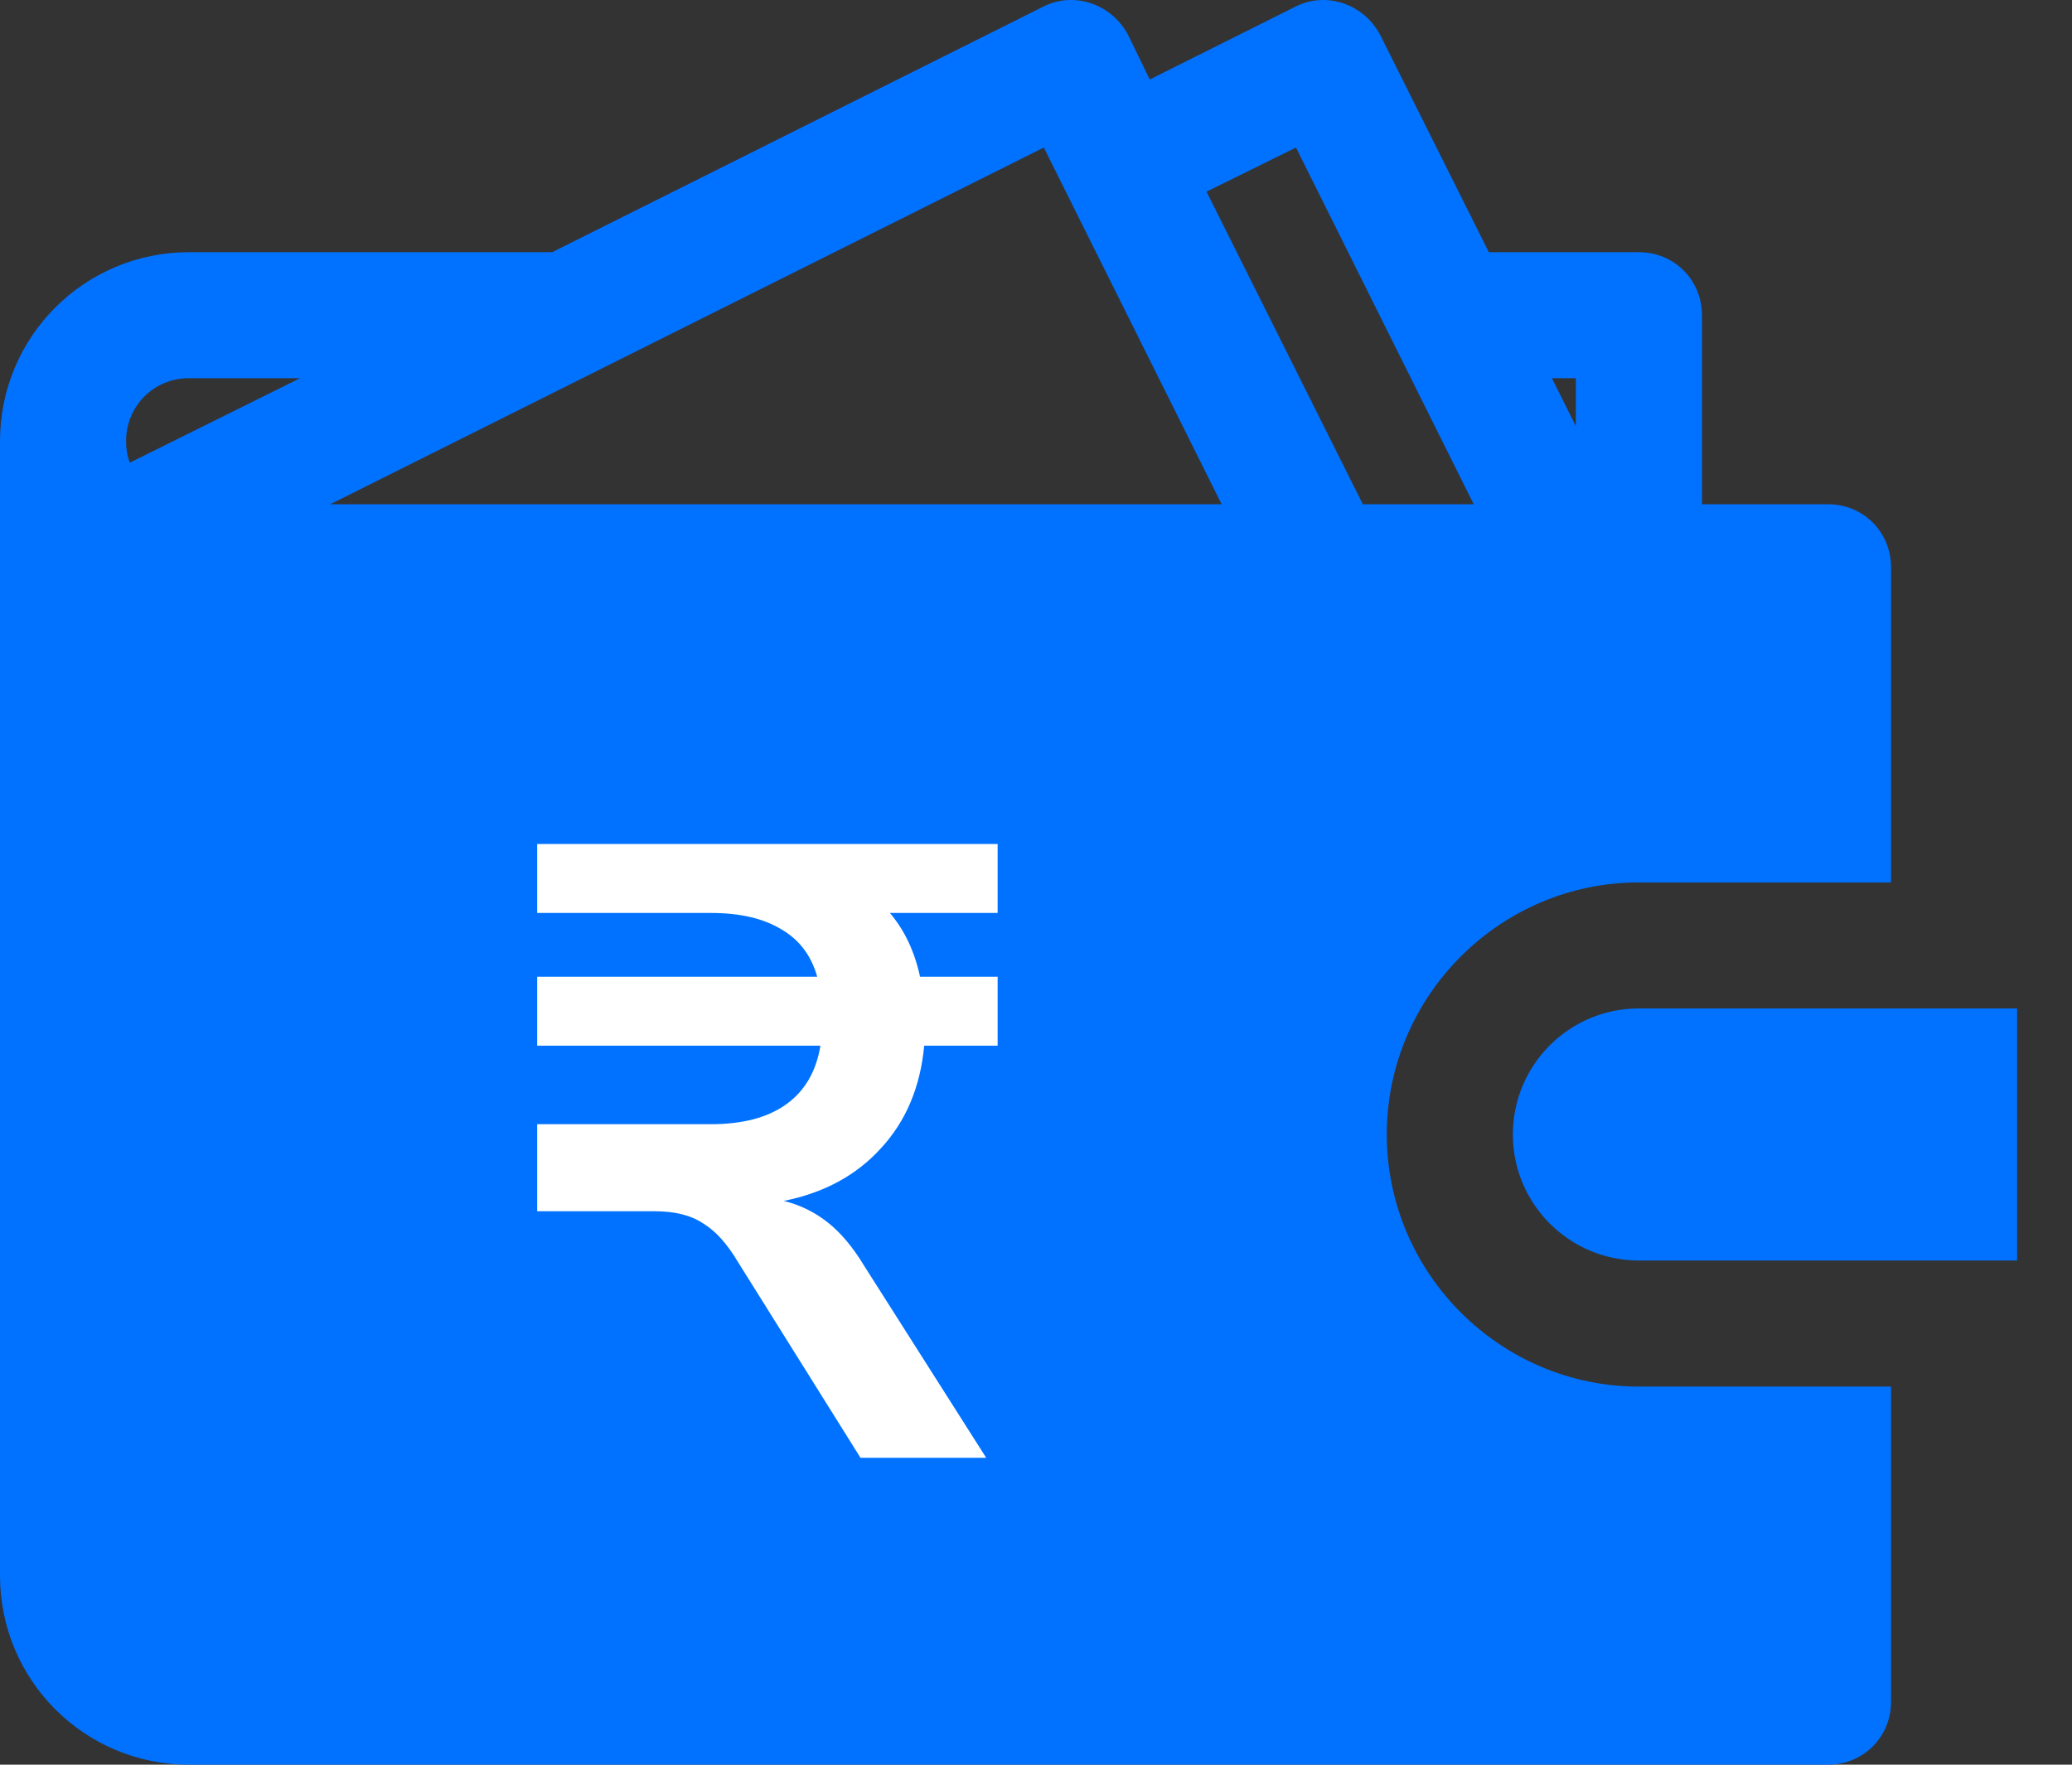 <svg width="27" height="23" viewBox="0 0 27 23" fill="none" xmlns="http://www.w3.org/2000/svg">
<rect x="0" y="0" width="27" height="23" fill="#333333" stroke="none"/>
<path d="M21.357 13.143C20.45 13.143 19.714 13.879 19.714 14.786C19.714 15.693 20.45 16.429 21.357 16.429H26.285V13.143H21.357Z" fill="#0072FF"/>
<path d="M21.356 11.501H24.642V7.394C24.642 6.934 24.28 6.572 23.82 6.572H22.178V4.108C22.178 3.648 21.816 3.287 21.356 3.287H19.401L17.988 0.461C17.775 0.05 17.282 -0.114 16.888 0.083L14.982 1.036L14.703 0.461C14.489 0.05 13.996 -0.114 13.602 0.083L7.195 3.287H2.464C1.101 3.287 0 4.387 0 5.751V20.536C0 21.899 1.101 23 2.464 23H23.82C24.28 23 24.642 22.639 24.642 22.179V18.072H21.356C19.549 18.072 18.071 16.593 18.071 14.786C18.071 12.979 19.549 11.501 21.356 11.501ZM20.535 4.929V5.554L20.223 4.929H20.535ZM1.692 6.03C1.659 5.948 1.643 5.849 1.643 5.751C1.643 5.291 2.004 4.929 2.464 4.929H3.91L1.692 6.03ZM4.304 6.572L13.602 1.923L15.919 6.572H4.304ZM17.759 6.572L15.722 2.498L16.888 1.923L19.204 6.572H17.759Z" fill="#0072FF"/>
<path d="M11.596 11.899C11.787 12.124 11.918 12.401 11.989 12.73H13V13.629H12.043C11.993 14.168 11.805 14.614 11.479 14.966C11.16 15.318 10.738 15.547 10.213 15.652C10.425 15.704 10.617 15.798 10.787 15.933C10.957 16.067 11.117 16.258 11.266 16.506L12.851 19H11.213L9.617 16.449C9.475 16.21 9.323 16.041 9.16 15.944C9.004 15.839 8.794 15.787 8.532 15.787H7V14.652H9.266C9.677 14.652 10.004 14.566 10.245 14.393C10.486 14.221 10.635 13.966 10.691 13.629H7V12.73H10.649C10.571 12.453 10.415 12.247 10.181 12.112C9.947 11.97 9.642 11.899 9.266 11.899H7V11H13V11.899H11.596Z" fill="white"/>
</svg>
